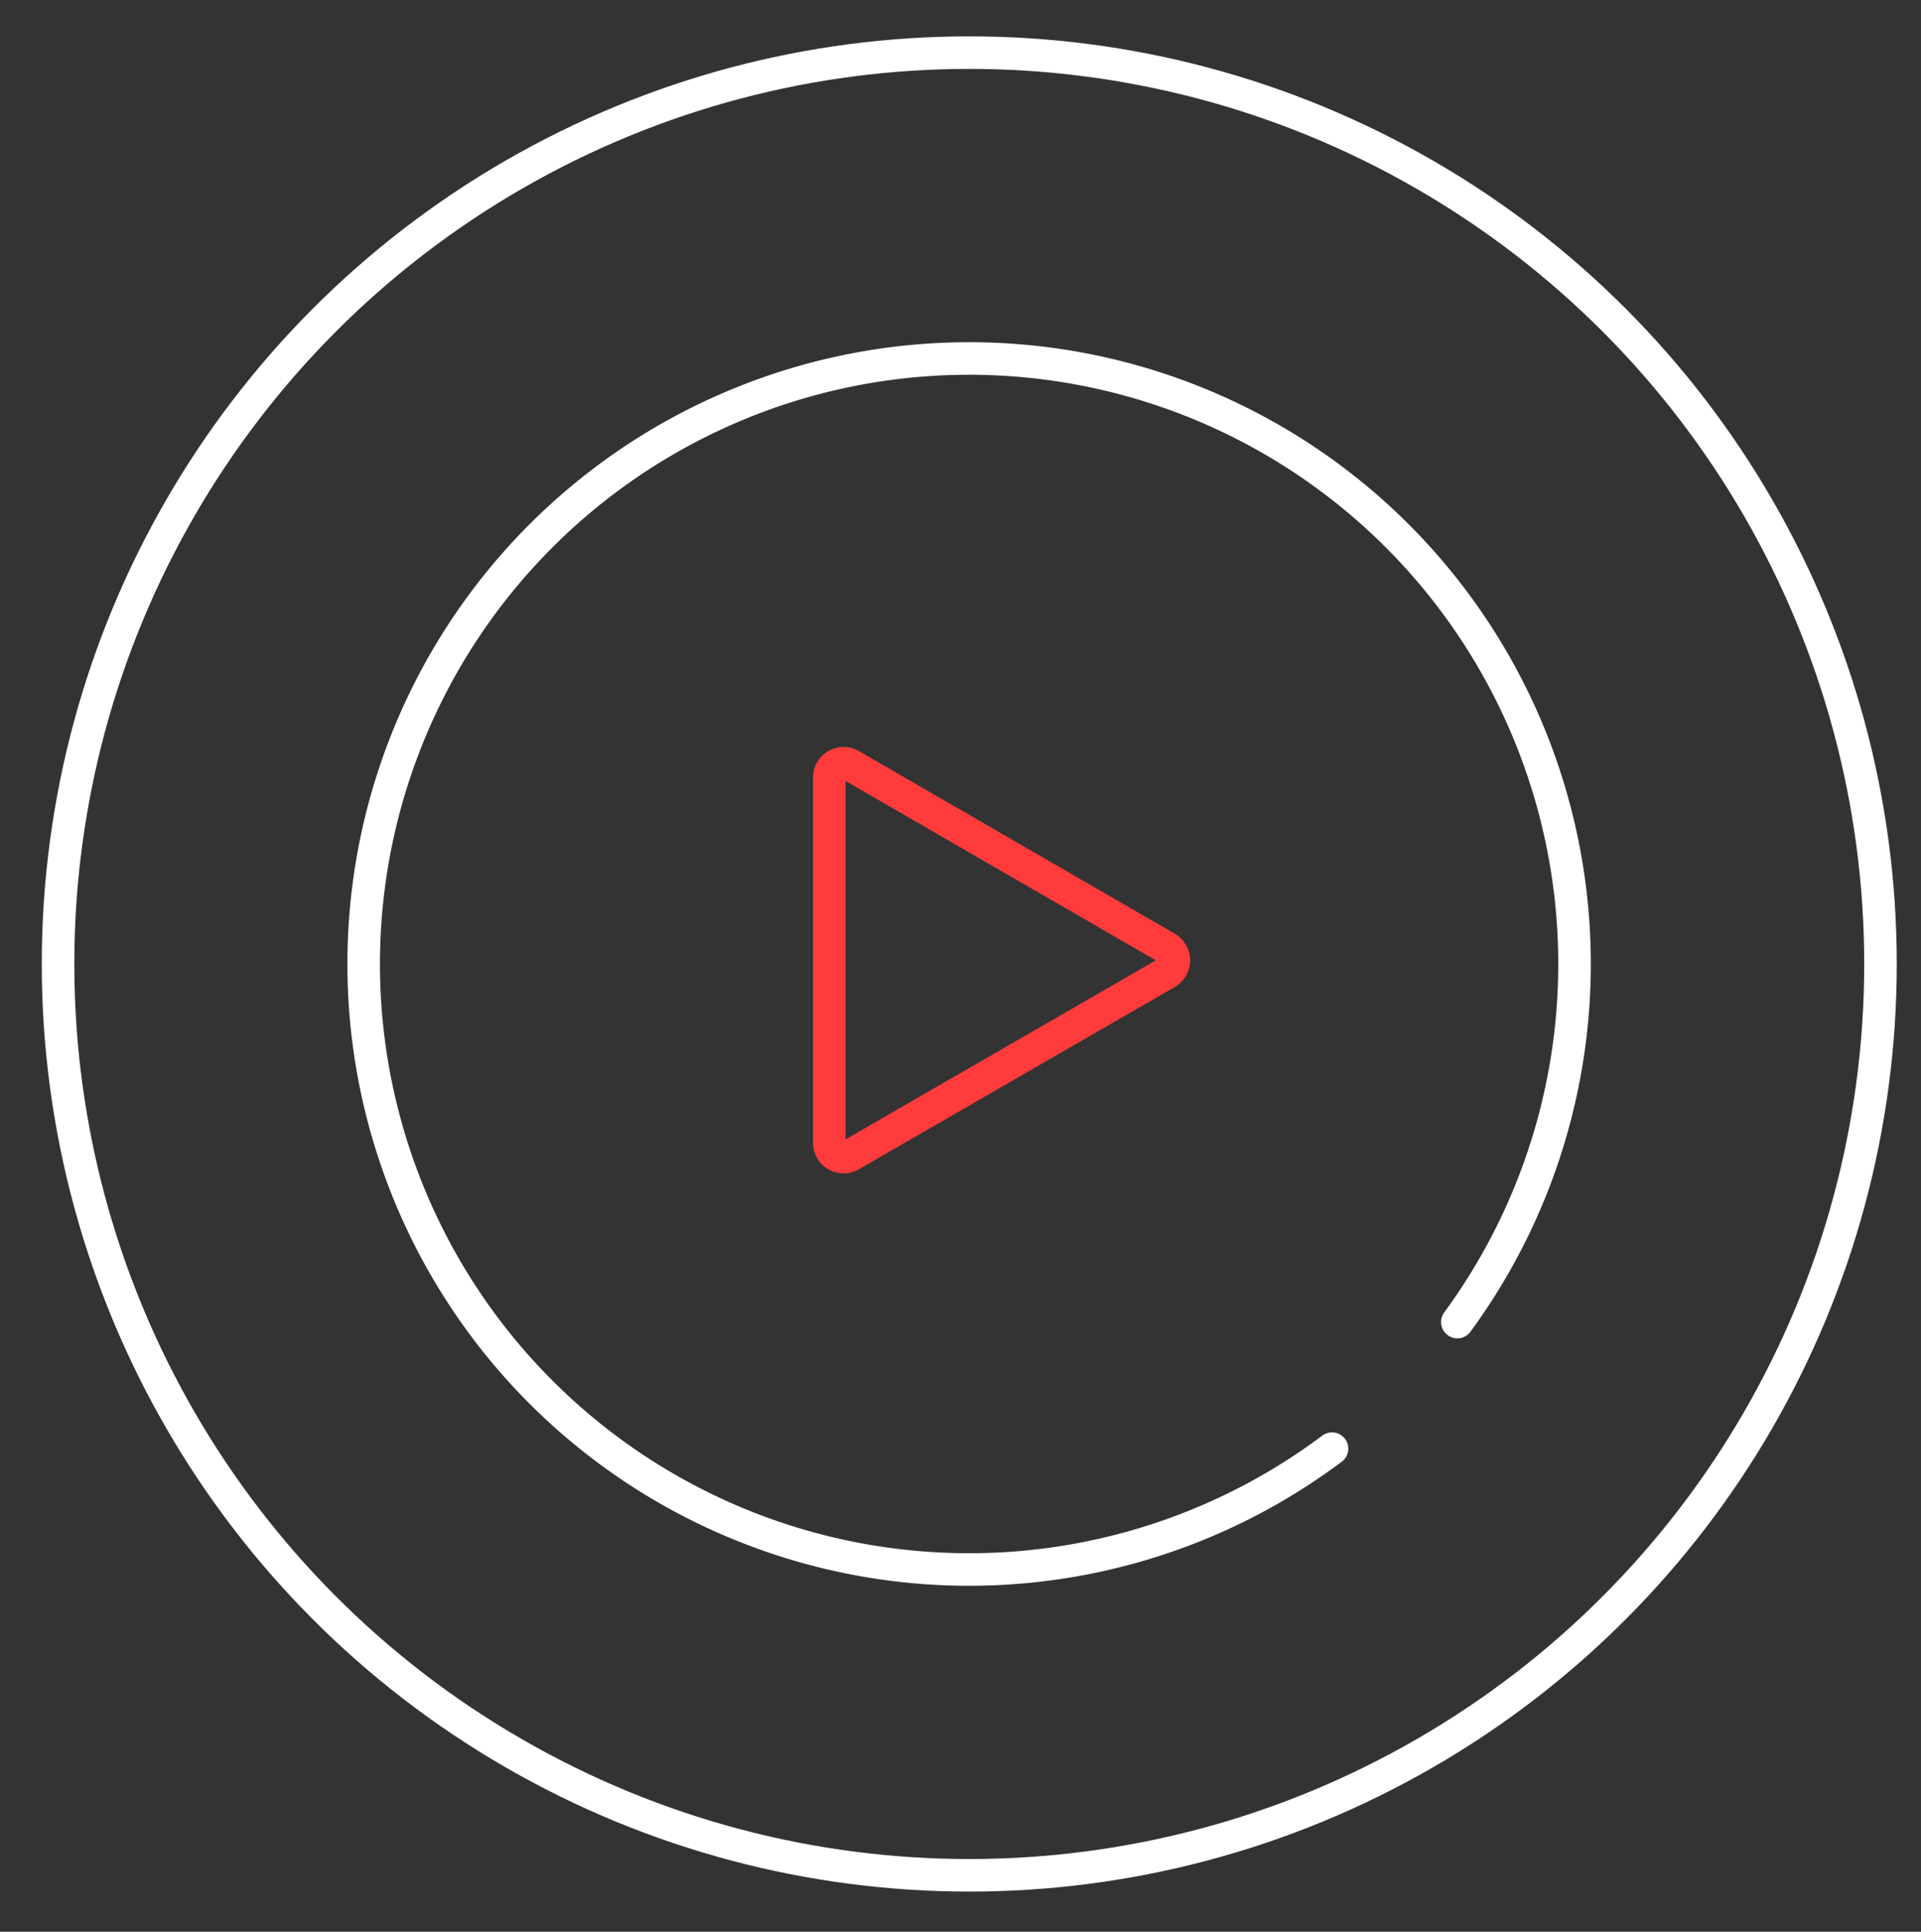 <svg id="Layer_1" data-name="Layer 1" xmlns="http://www.w3.org/2000/svg" viewBox="0 0 106.23 106.81"><rect x="0" y="0" width="106.23" height="106.81" fill="#333333" stroke="none"/><defs><style>.cls-1,.cls-2{fill:none;stroke-linecap:round;stroke-miterlimit:10;stroke-width:1.8px;}.cls-1{stroke:#fff;}.cls-2{stroke:#ff3b3b;}</style></defs><title>Features Images</title><path class="cls-1" d="M73.66,80.1a33.48,33.48,0,1,1,6.93-7"/><circle class="cls-1" cx="53.6" cy="53.3" r="50.39"/><path class="cls-2" d="M64.52,53.79,47.05,63.87a.79.79,0,0,1-1.19-.69V43a.79.79,0,0,1,1.19-.69L64.52,52.41A.8.8,0,0,1,64.52,53.79Z"/></svg>